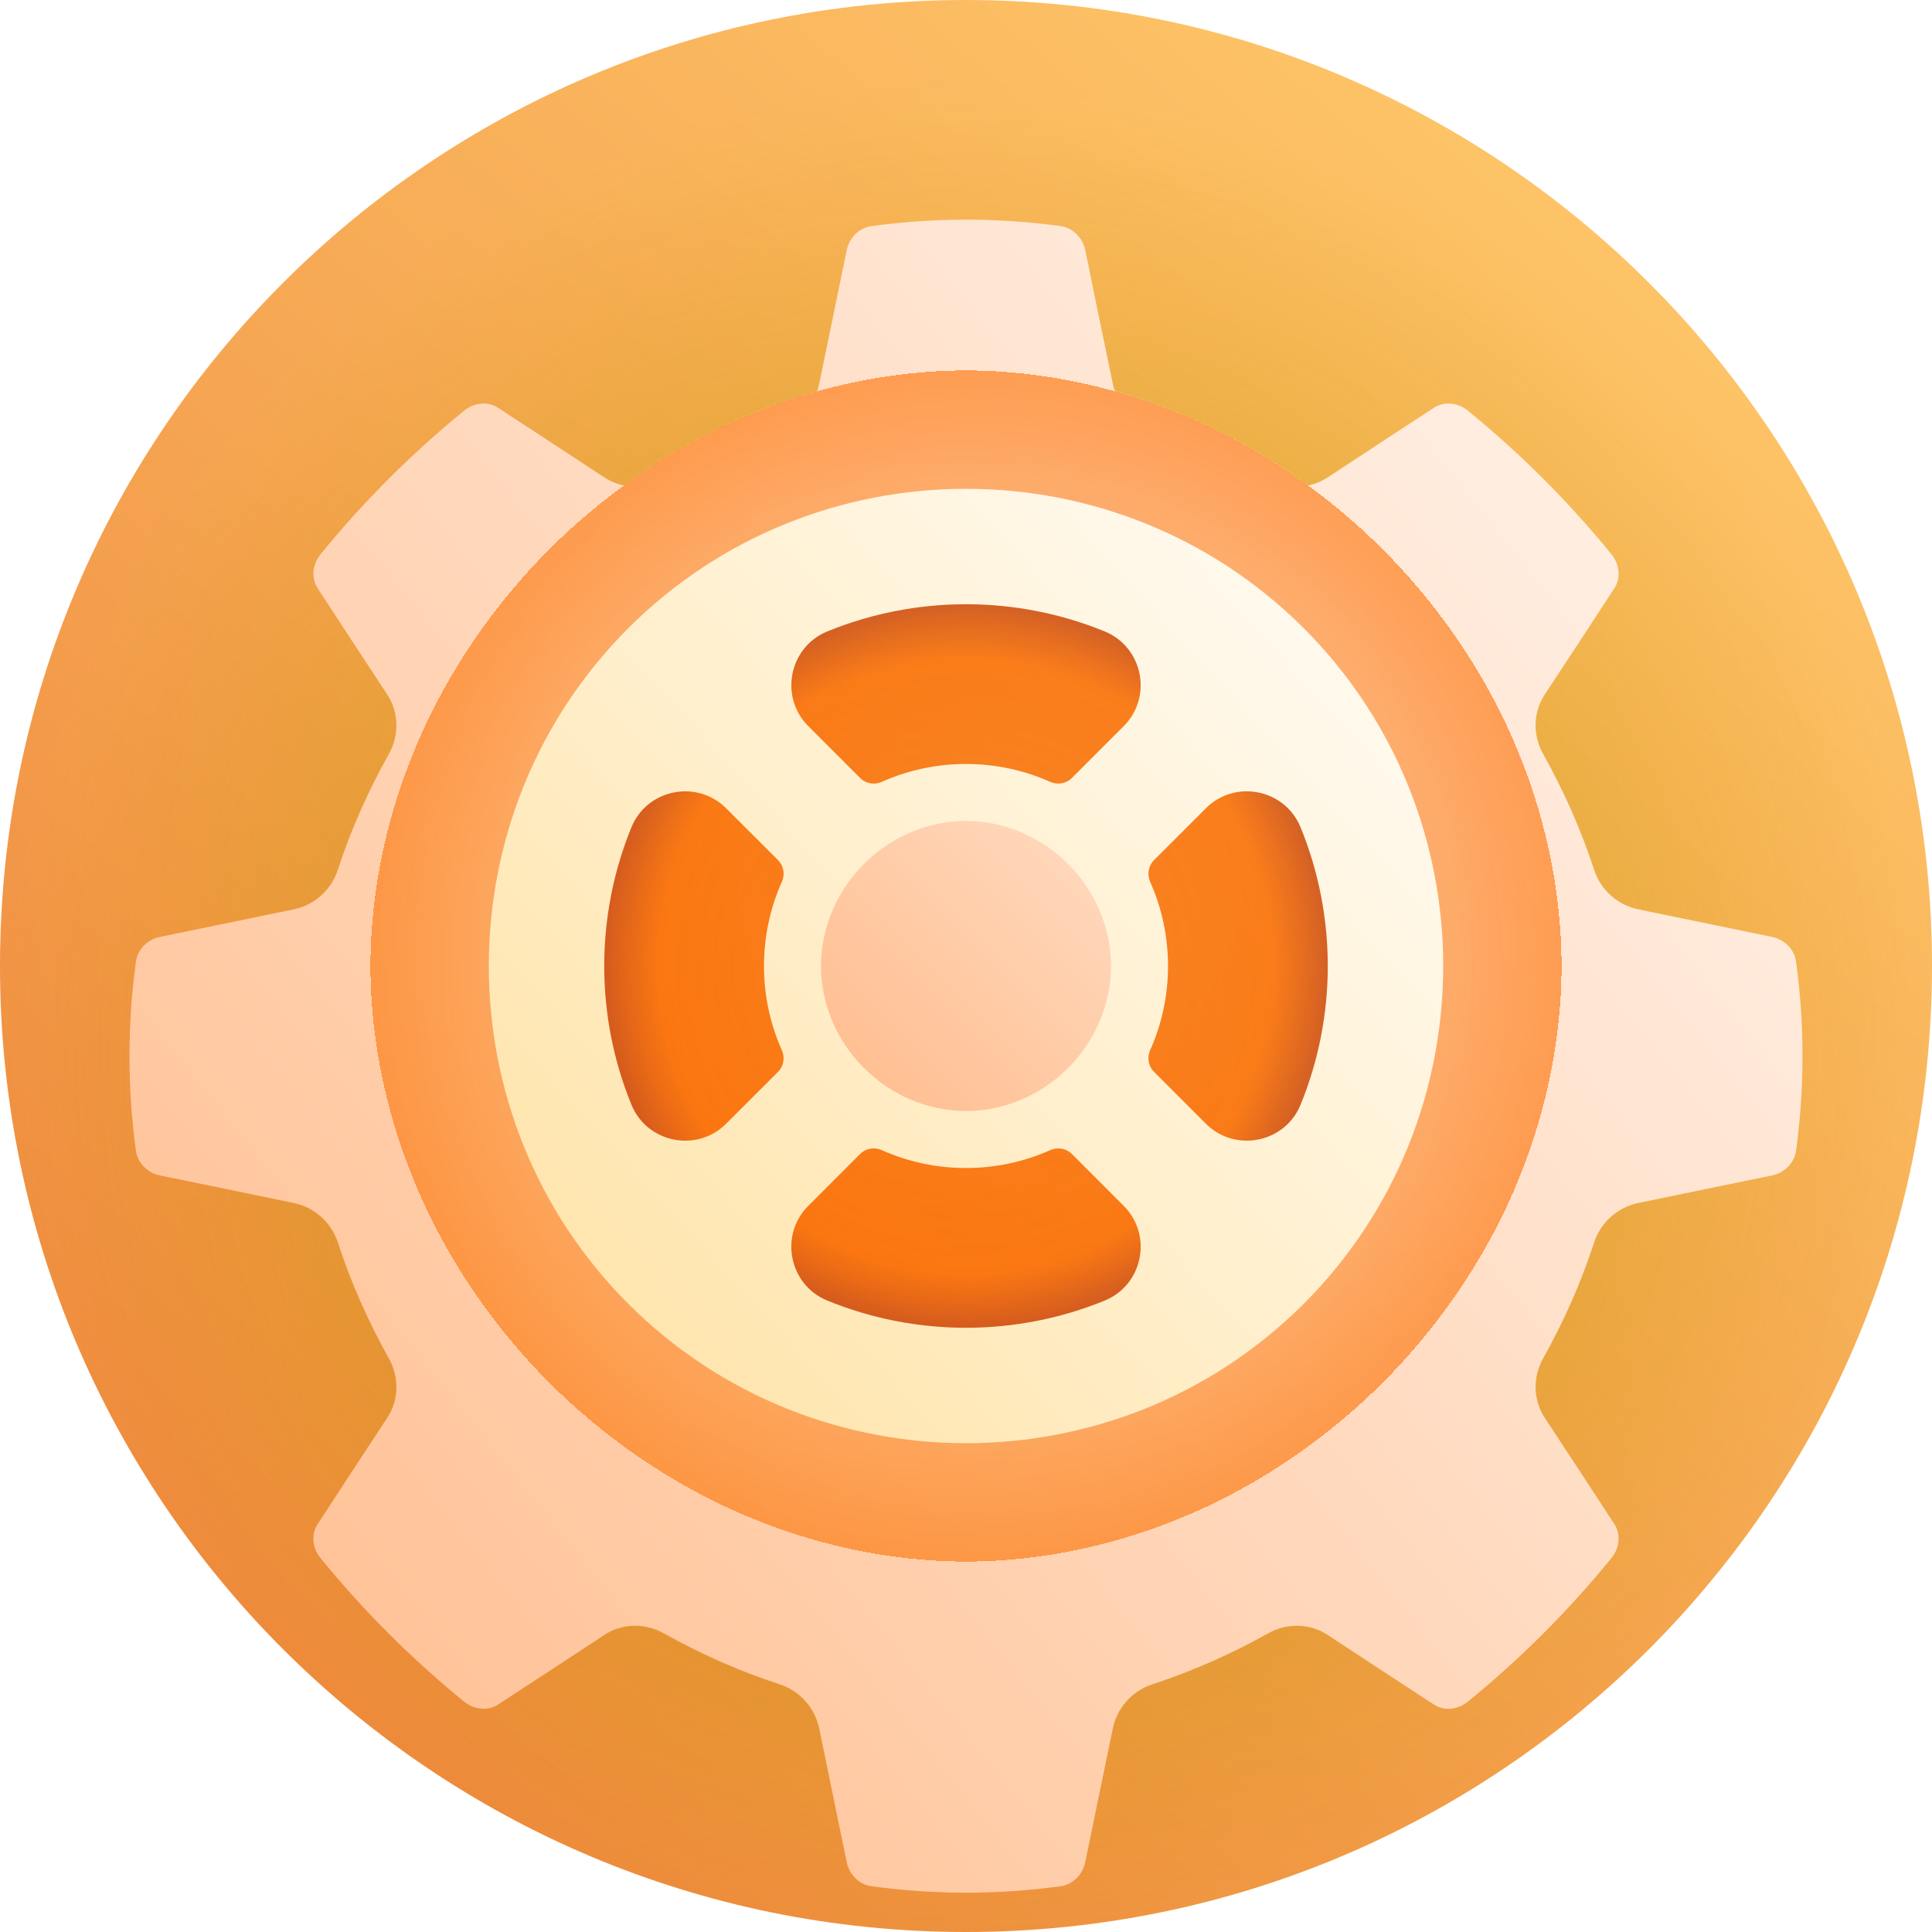 <svg width="40" height="40" viewBox="0 0 40 40" fill="none" xmlns="http://www.w3.org/2000/svg">
<g clip-path="url(#clip0_3206_8870)">
<path d="M20 40C31.046 40 40 31.046 40 20C40 8.954 31.046 0 20 0C8.954 0 0 8.954 0 20C0 31.046 8.954 40 20 40Z" fill="url(#paint0_linear_3206_8870)"/>
<path d="M20 40C31.046 40 40 31.046 40 20C40 8.954 31.046 0 20 0C8.954 0 0 8.954 0 20C0 31.046 8.954 40 20 40Z" fill="url(#paint1_radial_3206_8870)"/>
<g filter="url(#filter0_d_3206_8870)">
<path d="M37.186 18.044C37.151 17.791 36.95 17.584 36.688 17.531C35.764 17.342 34.841 17.151 33.918 16.96C33.488 16.871 33.141 16.557 33.005 16.143C32.733 15.311 32.378 14.509 31.95 13.745C31.73 13.353 31.74 12.879 31.982 12.513C32.469 11.774 32.95 11.04 33.424 10.312C33.56 10.103 33.535 9.82 33.363 9.609C32.926 9.072 32.456 8.55 31.953 8.047C31.45 7.544 30.927 7.073 30.391 6.636C30.18 6.464 29.896 6.44 29.687 6.576C28.96 7.05 28.226 7.531 27.487 8.018C27.121 8.259 26.646 8.27 26.255 8.05C25.491 7.622 24.689 7.266 23.856 6.994C23.443 6.859 23.129 6.512 23.04 6.082C22.848 5.159 22.658 4.235 22.469 3.312C22.415 3.049 22.208 2.848 21.956 2.814C21.313 2.727 20.661 2.681 20 2.681C19.338 2.681 18.686 2.727 18.044 2.814C17.791 2.848 17.584 3.049 17.531 3.312C17.342 4.235 17.151 5.159 16.96 6.082C16.871 6.512 16.557 6.859 16.143 6.994C15.311 7.266 14.509 7.622 13.745 8.05C13.353 8.269 12.879 8.259 12.513 8.018C11.773 7.531 11.04 7.05 10.312 6.576C10.103 6.44 9.82 6.464 9.609 6.636C9.072 7.073 8.55 7.544 8.047 8.047C7.543 8.55 7.073 9.072 6.636 9.609C6.464 9.82 6.44 10.103 6.576 10.312C7.049 11.04 7.531 11.774 8.018 12.513C8.259 12.879 8.269 13.353 8.05 13.745C7.622 14.509 7.266 15.311 6.994 16.143C6.859 16.557 6.512 16.871 6.082 16.96C5.159 17.151 4.235 17.342 3.311 17.531C3.05 17.584 2.848 17.791 2.814 18.044C2.726 18.686 2.681 19.338 2.681 20C2.681 20.661 2.726 21.314 2.814 21.956C2.848 22.208 3.05 22.415 3.311 22.469C4.235 22.658 5.159 22.848 6.082 23.04C6.512 23.129 6.859 23.443 6.994 23.856C7.266 24.689 7.622 25.491 8.05 26.255C8.269 26.647 8.259 27.121 8.018 27.487C7.531 28.226 7.05 28.96 6.576 29.688C6.44 29.896 6.464 30.18 6.636 30.391C7.073 30.927 7.543 31.45 8.047 31.953C8.55 32.456 9.072 32.926 9.609 33.363C9.82 33.535 10.103 33.56 10.312 33.424C11.04 32.95 11.774 32.469 12.513 31.982C12.879 31.741 13.353 31.73 13.745 31.95C14.509 32.378 15.311 32.733 16.143 33.005C16.557 33.14 16.871 33.487 16.96 33.918C17.151 34.841 17.342 35.765 17.531 36.688C17.584 36.95 17.791 37.151 18.044 37.186C18.686 37.273 19.338 37.319 20 37.319C20.661 37.319 21.313 37.273 21.956 37.186C22.208 37.151 22.415 36.95 22.469 36.688C22.658 35.765 22.848 34.841 23.04 33.918C23.129 33.488 23.443 33.141 23.857 33.005C24.689 32.733 25.491 32.378 26.255 31.95C26.647 31.73 27.121 31.741 27.487 31.982C28.226 32.469 28.96 32.95 29.688 33.424C29.896 33.56 30.18 33.535 30.391 33.363C30.927 32.926 31.45 32.456 31.953 31.953C32.456 31.45 32.926 30.927 33.363 30.391C33.535 30.18 33.56 29.896 33.424 29.688C32.95 28.96 32.469 28.226 31.982 27.487C31.741 27.121 31.73 26.646 31.95 26.255C32.378 25.491 32.733 24.689 33.005 23.856C33.141 23.442 33.488 23.129 33.918 23.04C34.841 22.848 35.765 22.658 36.688 22.469C36.95 22.415 37.151 22.208 37.186 21.956C37.273 21.313 37.319 20.661 37.319 20C37.319 19.338 37.273 18.686 37.186 18.044Z" fill="url(#paint2_linear_3206_8870)"/>
</g>
<path d="M32.332 20C32.301 26.594 26.594 32.301 20 32.332C13.406 32.301 7.699 26.594 7.668 20C7.699 13.406 13.406 7.699 20 7.668C26.594 7.699 32.301 13.406 32.332 20Z" fill="url(#paint3_linear_3206_8870)"/>
<g filter="url(#filter1_d_3206_8870)">
<path d="M32.332 20C32.301 26.594 26.594 32.301 20 32.332C13.406 32.301 7.699 26.594 7.668 20C7.699 13.406 13.406 7.699 20 7.668C26.594 7.699 32.301 13.406 32.332 20Z" fill="url(#paint4_radial_3206_8870)" shape-rendering="crispEdges"/>
</g>
<path d="M29.009 20C28.992 24.857 24.857 28.992 20 29.009C15.143 28.992 11.008 24.857 10.991 20C11.008 15.143 15.143 11.008 20 10.991C24.857 11.008 28.992 15.143 29.009 20Z" fill="url(#paint5_linear_3206_8870)"/>
<path d="M29.009 20C28.992 24.857 24.857 28.992 20 29.009C15.143 28.992 11.008 24.857 10.991 20C11.008 15.143 15.143 11.008 20 10.991C24.857 11.008 28.992 15.143 29.009 20Z" fill="url(#paint6_radial_3206_8870)"/>
<path d="M13.007 13.007C9.158 16.858 9.158 23.141 13.007 26.993C16.859 30.842 23.141 30.842 26.993 26.993C30.842 23.141 30.842 16.859 26.993 13.007C23.141 9.158 16.859 9.158 13.007 13.007ZM16.733 15.032C16.131 14.429 16.336 13.397 17.128 13.073C18.961 12.322 21.039 12.322 22.872 13.073C23.664 13.397 23.869 14.429 23.267 15.032C22.909 15.39 22.551 15.749 22.193 16.107C22.074 16.226 21.895 16.255 21.742 16.187C20.641 15.694 19.359 15.694 18.258 16.187C18.104 16.256 17.926 16.226 17.807 16.107C17.449 15.749 17.091 15.39 16.733 15.032ZM13.073 22.872C12.322 21.039 12.322 18.961 13.073 17.128C13.397 16.336 14.429 16.131 15.032 16.733C15.39 17.091 15.749 17.449 16.108 17.807C16.226 17.926 16.256 18.104 16.187 18.258C15.694 19.359 15.694 20.641 16.187 21.742C16.256 21.895 16.226 22.074 16.108 22.192C15.749 22.551 15.39 22.909 15.032 23.267C14.429 23.869 13.397 23.664 13.073 22.872ZM23.267 24.968C23.87 25.571 23.664 26.603 22.872 26.927C21.039 27.678 18.961 27.678 17.128 26.927C16.336 26.603 16.13 25.571 16.733 24.968C17.091 24.61 17.449 24.251 17.807 23.892C17.926 23.774 18.105 23.744 18.258 23.813C19.359 24.306 20.641 24.306 21.742 23.813C21.895 23.744 22.074 23.774 22.193 23.892C22.551 24.251 22.909 24.61 23.267 24.968ZM26.927 17.128C27.678 18.961 27.678 21.039 26.927 22.872C26.603 23.664 25.571 23.869 24.968 23.267C24.61 22.909 24.251 22.551 23.893 22.192C23.774 22.074 23.745 21.895 23.813 21.742C24.306 20.64 24.306 19.359 23.813 18.258C23.745 18.104 23.774 17.926 23.893 17.807C24.251 17.449 24.61 17.091 24.968 16.733C25.571 16.13 26.603 16.336 26.927 17.128Z" fill="url(#paint7_linear_3206_8870)"/>
<path d="M20 23.003C18.367 22.999 17.001 21.633 16.997 20C17.001 18.367 18.367 17.001 20 16.997C21.633 17.001 22.999 18.367 23.003 20C22.999 21.633 21.633 22.999 20 23.003Z" fill="url(#paint8_linear_3206_8870)"/>
</g>
<defs>
<filter id="filter0_d_3206_8870" x="-1.053" y="0.814" width="42.105" height="42.105" filterUnits="userSpaceOnUse" color-interpolation-filters="sRGB">
<feFlood flood-opacity="0" result="BackgroundImageFix"/>
<feColorMatrix in="SourceAlpha" type="matrix" values="0 0 0 0 0 0 0 0 0 0 0 0 0 0 0 0 0 0 127 0" result="hardAlpha"/>
<feOffset dy="1.867"/>
<feGaussianBlur stdDeviation="1.867"/>
<feComposite in2="hardAlpha" operator="out"/>
<feColorMatrix type="matrix" values="0 0 0 0 0 0 0 0 0 0 0 0 0 0 0 0 0 0 0.1 0"/>
<feBlend mode="normal" in2="BackgroundImageFix" result="effect1_dropShadow_3206_8870"/>
<feBlend mode="normal" in="SourceGraphic" in2="effect1_dropShadow_3206_8870" result="shape"/>
</filter>
<filter id="filter1_d_3206_8870" x="3.935" y="3.935" width="32.131" height="32.131" filterUnits="userSpaceOnUse" color-interpolation-filters="sRGB">
<feFlood flood-opacity="0" result="BackgroundImageFix"/>
<feColorMatrix in="SourceAlpha" type="matrix" values="0 0 0 0 0 0 0 0 0 0 0 0 0 0 0 0 0 0 127 0" result="hardAlpha"/>
<feOffset/>
<feGaussianBlur stdDeviation="1.867"/>
<feComposite in2="hardAlpha" operator="out"/>
<feColorMatrix type="matrix" values="0 0 0 0 0 0 0 0 0 0 0 0 0 0 0 0 0 0 0.25 0"/>
<feBlend mode="normal" in2="BackgroundImageFix" result="effect1_dropShadow_3206_8870"/>
<feBlend mode="normal" in="SourceGraphic" in2="effect1_dropShadow_3206_8870" result="shape"/>
</filter>
<linearGradient id="paint0_linear_3206_8870" x1="31.667" y1="-1.333" x2="-1.626" y2="37.702" gradientUnits="userSpaceOnUse">
<stop stop-color="#FFC96B"/>
<stop offset="1" stop-color="#EC7F37"/>
</linearGradient>
<radialGradient id="paint1_radial_3206_8870" cx="0" cy="0" r="1" gradientUnits="userSpaceOnUse" gradientTransform="translate(20.079 21.901) scale(20)">
<stop stop-color="#E07000" stop-opacity="0.8"/>
<stop offset="0.13" stop-color="#DC8800" stop-opacity="0.696"/>
<stop offset="0.341" stop-color="#D17A00" stop-opacity="0.527"/>
<stop offset="0.608" stop-color="#C09A00" stop-opacity="0.314"/>
<stop offset="0.917" stop-color="#D69900" stop-opacity="0.067"/>
<stop offset="1" stop-color="#E5D200" stop-opacity="0"/>
</radialGradient>
<linearGradient id="paint2_linear_3206_8870" x1="-50.667" y1="73.667" x2="35.195" y2="4.805" gradientUnits="userSpaceOnUse">
<stop stop-color="#FF6A00"/>
<stop offset="1" stop-color="#FFF3EA"/>
</linearGradient>
<linearGradient id="paint3_linear_3206_8870" x1="-9.892" y1="49.892" x2="42.031" y2="-2.031" gradientUnits="userSpaceOnUse">
<stop stop-color="#F6C172"/>
<stop offset="1" stop-color="white"/>
</linearGradient>
<radialGradient id="paint4_radial_3206_8870" cx="0" cy="0" r="1" gradientUnits="userSpaceOnUse" gradientTransform="translate(20 20) scale(16.232)">
<stop stop-color="#FF6A00" stop-opacity="0.416"/>
<stop offset="0.418" stop-color="#E00B00" stop-opacity="0.335"/>
<stop offset="0.569" stop-color="#FF6A00" stop-opacity="0.455"/>
<stop offset="0.676" stop-color="#FF6A00" stop-opacity="0.541"/>
<stop offset="0.763" stop-color="#FF6A00" stop-opacity="0.611"/>
<stop offset="0.838" stop-color="#FF6A00" stop-opacity="0.67"/>
<stop offset="0.903" stop-color="#FF6A00" stop-opacity="0.723"/>
<stop offset="0.962" stop-color="#FF6A00" stop-opacity="0.769"/>
<stop offset="1" stop-color="#E00B00" stop-opacity="0.8"/>
</radialGradient>
<linearGradient id="paint5_linear_3206_8870" x1="3.744" y1="36.256" x2="34.117" y2="5.883" gradientUnits="userSpaceOnUse">
<stop stop-color="#FF4D00"/>
<stop offset="0.246" stop-color="#F68827"/>
<stop offset="0.595" stop-color="#EAAC5A"/>
<stop offset="0.857" stop-color="#F2BE79"/>
<stop offset="1" stop-color="#FFEB85"/>
</linearGradient>
<radialGradient id="paint6_radial_3206_8870" cx="0" cy="0" r="1" gradientUnits="userSpaceOnUse" gradientTransform="translate(20 20) scale(7.667 7.667)">
<stop stop-color="#FF6A00" stop-opacity="0"/>
<stop offset="0.344" stop-color="#FF6A00" stop-opacity="0.638"/>
<stop offset="0.83" stop-color="#FF6A00" stop-opacity="0.73"/>
<stop offset="0.972" stop-color="#CF4D15" stop-opacity="0.8"/>
</radialGradient>
<linearGradient id="paint7_linear_3206_8870" x1="-28.667" y1="63.333" x2="31.02" y2="9" gradientUnits="userSpaceOnUse">
<stop stop-color="#FFAE00"/>
<stop offset="1" stop-color="white"/>
</linearGradient>
<linearGradient id="paint8_linear_3206_8870" x1="1.891" y1="38.109" x2="29.713" y2="10.287" gradientUnits="userSpaceOnUse">
<stop stop-color="#FF6A00"/>
<stop offset="1" stop-color="white"/>
</linearGradient>
<clipPath id="clip0_3206_8870">
<rect width="40" height="40" fill="white"/>
</clipPath>
</defs>
</svg>
